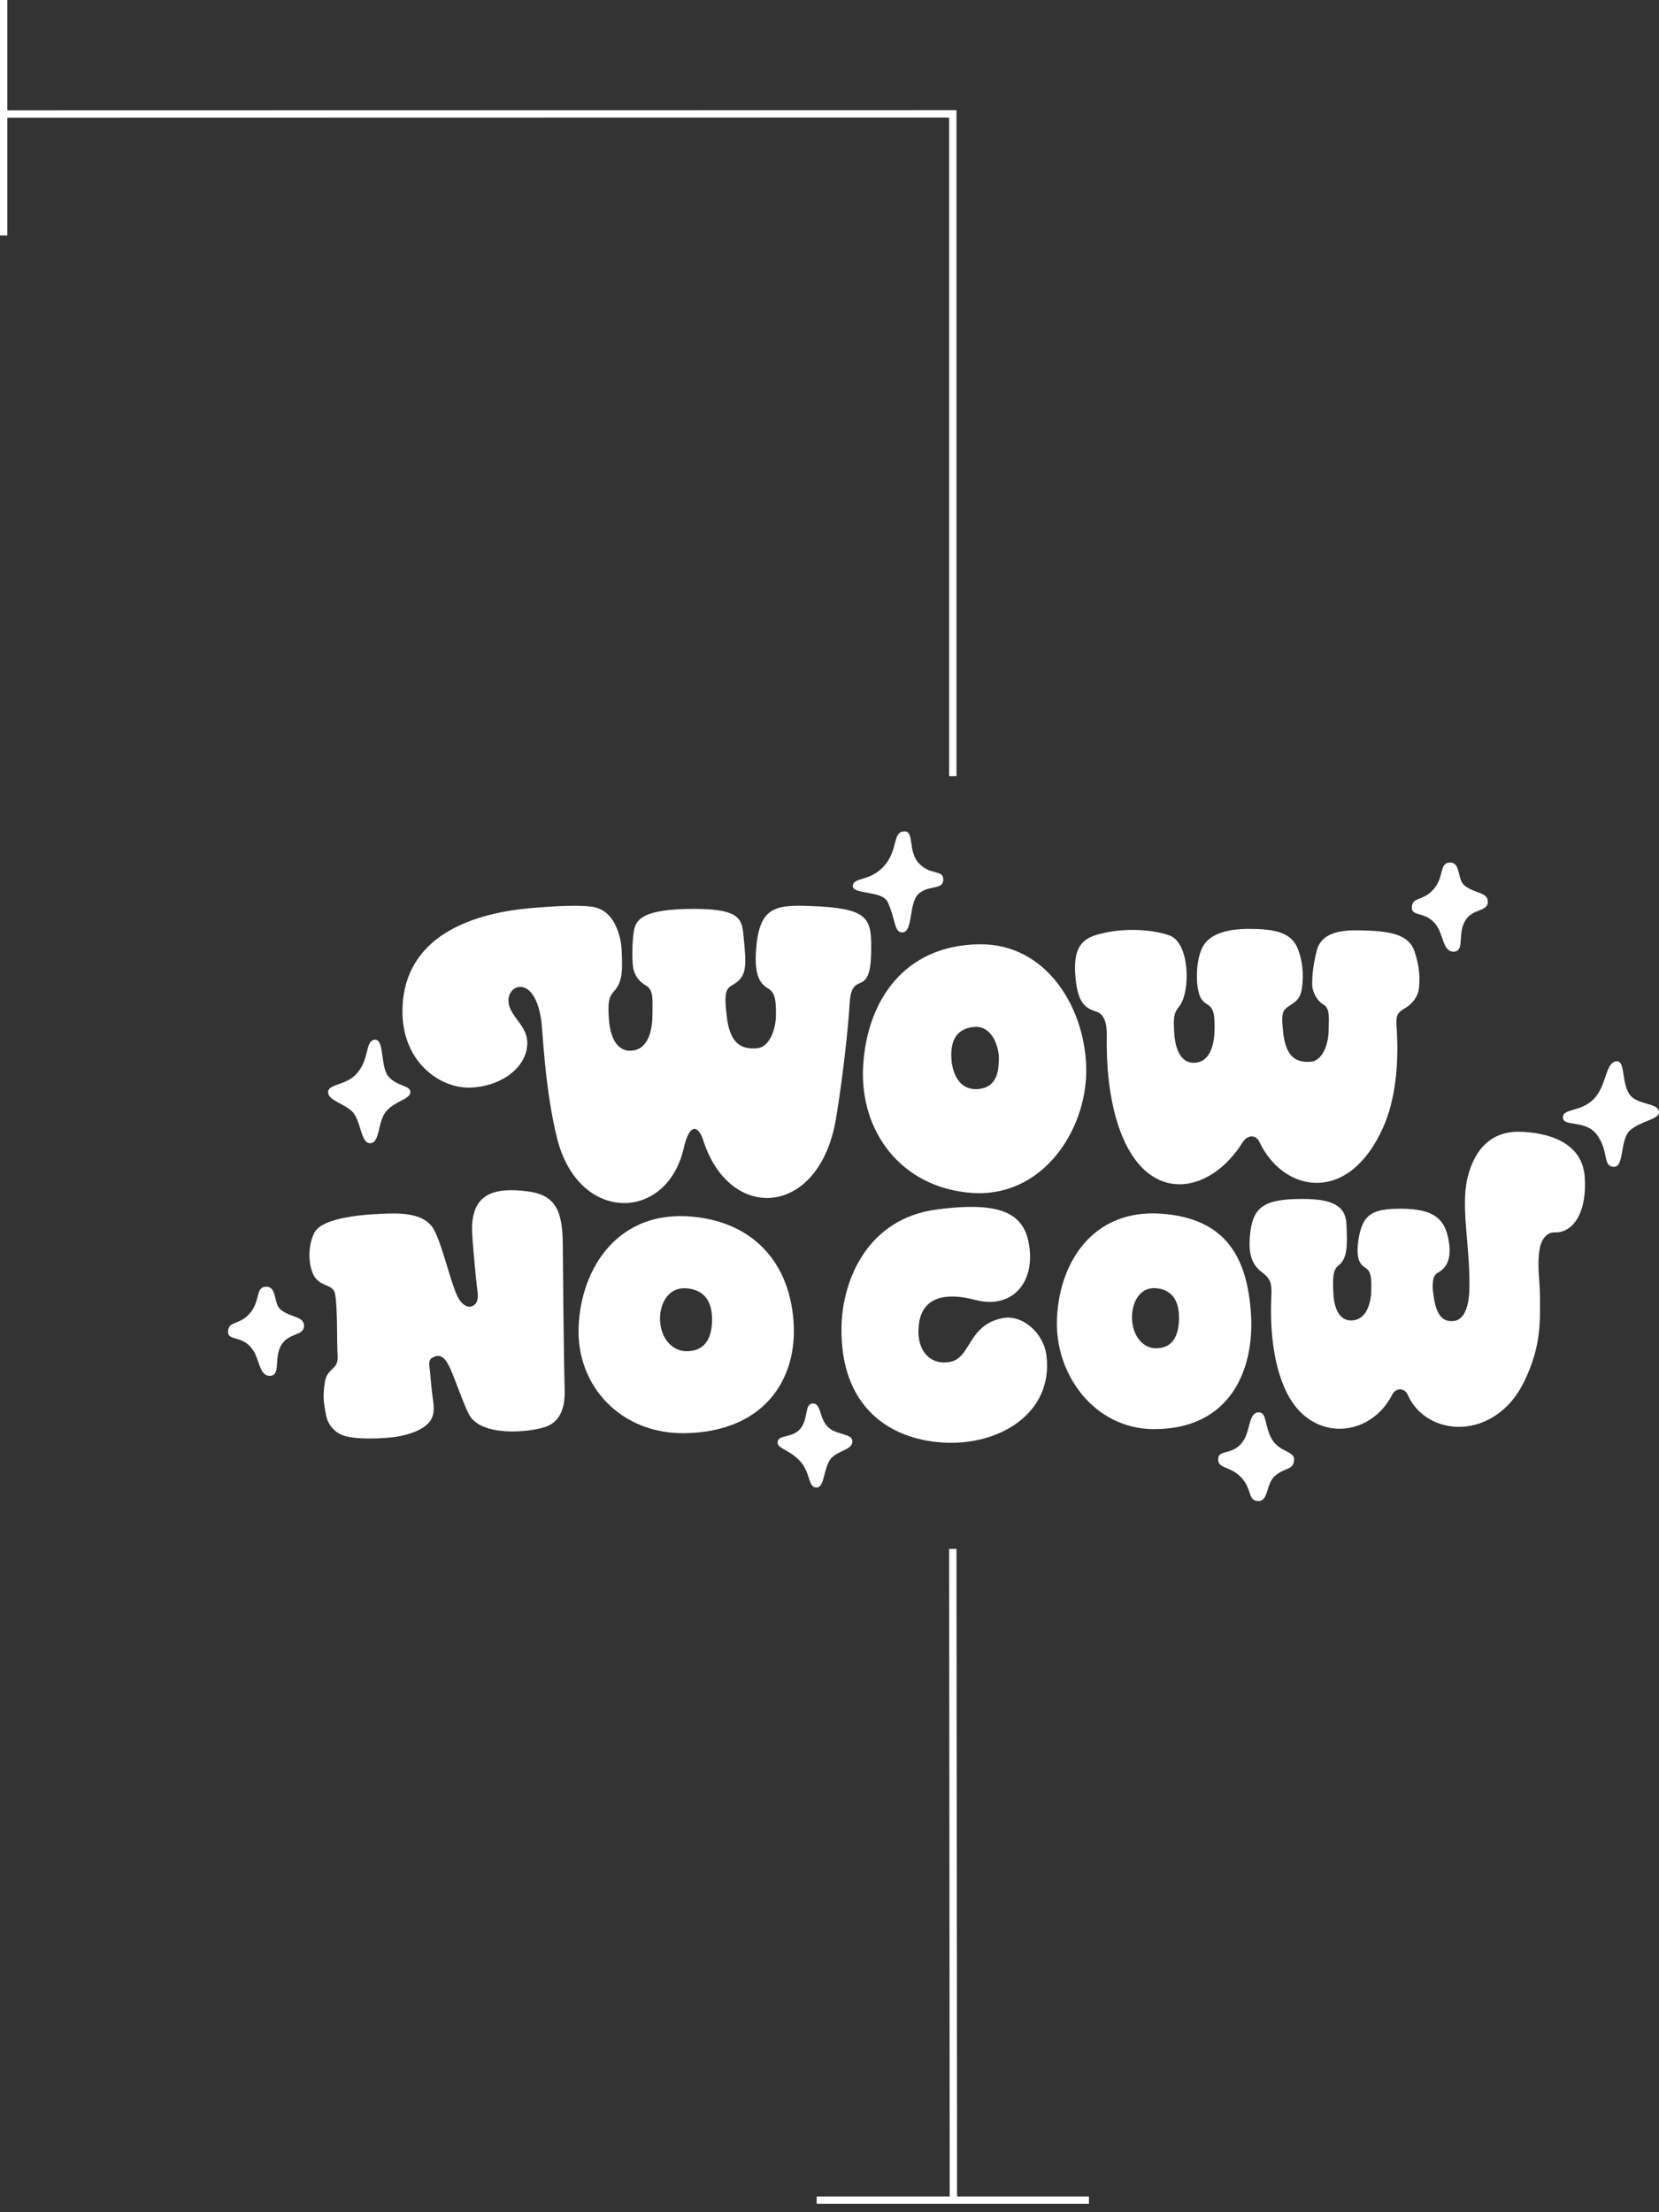 <svg xmlns="http://www.w3.org/2000/svg" xmlns:xlink="http://www.w3.org/1999/xlink" viewBox="0 0 900 1200" width="900" height="1200" preserveAspectRatio="xMidYMid meet" style="width: 100%; height: 100%; transform: translate3d(0px, 0px, 0px); content-visibility: visible;"><rect x="0" y="0" width="900" height="1200" fill="#333333" stroke="none"/><defs><clipPath id="__lottie_element_277"><rect width="900" height="1200" x="0" y="0"></rect></clipPath></defs><g clip-path="url(#__lottie_element_277)"><g transform="matrix(1,0,0,1,528.705,579.722)" opacity="1" style="display: block;"><g opacity="1" transform="matrix(1.996,0,0,1.996,0,0)"><path fill="rgb(255,255,255)" fill-opacity="1" d=" M6.607,-2.779 C6.666,-5.548 4.956,-11.853 -0.187,-11.351 C-5.707,-10.816 -6.446,-6.559 -6.321,-3.063 C-6.189,0.433 -4.643,5.912 0.883,5.522 C6.436,5.132 6.548,-0.003 6.607,-2.779z M30.35,0.625 C30.297,16.962 18.3,35.188 -0.867,33.741 C-20.027,32.294 -31.292,16.942 -30.288,-0.71 C-29.284,-18.362 -19.209,-33.596 1.338,-33.821 C20.023,-34.026 30.403,-15.712 30.35,0.625z"></path></g></g><g transform="matrix(1,0,0,1,676.613,573.141)" opacity="1" style="display: block;"><g opacity="1" transform="matrix(1.996,0,0,1.996,0,0)"><path fill="rgb(255,255,255)" fill-opacity="1" d=" M18.896,-28.791 C20.421,-34.911 28.403,-34.369 32.173,-34.257 C32.173,-34.257 32.18,-34.263 32.18,-34.263 C39.674,-34.038 44.051,-32.862 45.484,-28.553 C46.857,-24.429 46.983,-21.37 46.659,-18.495 C46.402,-16.195 44.771,-14.311 43.147,-13.313 C41.186,-12.104 40.367,-11.727 40.565,-8.495 C40.763,-5.27 41.832,8.205 36.973,19.169 C27.538,40.463 9.771,36.927 3.32,23.194 C2.376,21.192 0.085,21.158 -1.255,23.306 C-9.601,36.669 -25.124,40.158 -33.126,23.504 C-38.705,11.892 -38.176,-3.215 -38.163,-6.044 C-38.15,-8.866 -38.784,-11.522 -41.022,-12.223 C-44.105,-13.188 -46.371,-14.668 -46.78,-23.094 C-47.189,-31.52 -43.089,-32.651 -38.837,-33.622 C-32.743,-35.016 -25.308,-34.488 -21.03,-32.882 C-15.609,-30.846 -15.318,-17.576 -18.514,-13.604 C-20.066,-11.674 -20.079,-10.399 -19.815,-6.176 C-19.544,-1.953 -17.953,2.198 -13.826,1.636 C-9.528,1.054 -8.895,-4.49 -8.875,-7.55 C-8.862,-10.61 -8.861,-13.022 -10.776,-14.139 C-12.697,-15.263 -13.008,-16.558 -13.384,-18.349 C-13.76,-20.133 -14.064,-25.52 -12.321,-29.393 C-10.921,-32.512 -7.098,-34.62 -0.126,-34.699 C8.2,-34.792 12.168,-33.464 13.805,-29.155 C15.33,-25.143 15.363,-20.769 14.683,-17.669 C14.188,-15.409 12.841,-14.761 11.349,-13.73 C10.048,-12.831 9.348,-12.269 9.546,-9.037 C9.572,-8.541 9.659,-7.795 9.758,-6.843 C9.758,-6.836 9.758,-6.837 9.758,-6.837 C9.798,-6.487 9.83,-6.117 9.87,-5.72 C10.682,-0.532 12.749,1.742 17.232,1.398 C20.751,1.127 22.104,-3.942 22.124,-7.002 C22.144,-10.068 22.626,-13.042 20.711,-14.159 C18.796,-15.283 17.654,-17.78 17.654,-19.611 C17.654,-22.763 18.064,-25.467 18.896,-28.791z"></path></g></g><g transform="matrix(1,0,0,1,768.867,694.458)" opacity="1" style="display: block;"><g opacity="1" transform="matrix(1.996,0,0,1.996,0,0)"><path fill="rgb(255,255,255)" fill-opacity="1" d=" M29.025,27.603 C33.871,17.723 33.31,10.697 33.343,4.776 C33.343,4.776 33.343,4.769 33.343,4.769 C33.376,-0.155 32.445,-3.617 33.297,-8.719 C33.621,-10.675 35.013,-13.081 37.311,-12.995 C42.276,-12.81 46.179,-18.282 45.512,-28.07 C44.852,-37.725 35.107,-40.197 27.758,-40.356 C20.409,-40.515 15.536,-35.868 13.628,-27.719 C11.72,-19.57 14.48,-8.97 14.15,2.721 C14.071,5.53 13.378,10.605 10.05,11.054 C6.722,11.503 5.144,9.197 4.457,4.419 C4.431,4.056 4.121,2.456 4.2,1.372 C4.279,0.301 4.128,-1.264 5.765,-2.163 C8.016,-3.399 9.118,-5.844 8.709,-9.532 C7.937,-16.465 4.813,-19.406 -4.298,-19.439 C-11.977,-19.465 -14.967,-18.15 -16.017,-10.788 C-16.677,-6.188 -15.753,-4.39 -14.135,-3.419 C-12.392,-2.368 -12.452,-0.102 -12.505,2.707 C-12.558,5.516 -13.442,10.414 -17.397,10.896 C-21.193,11.359 -22.607,7.539 -22.798,3.653 C-22.989,-0.233 -23.015,-2.778 -21.477,-3.961 C-19.021,-5.845 -18.942,-9.123 -19.259,-15.348 C-19.516,-20.397 -23.359,-22.141 -31.54,-22.095 C-42.183,-22.042 -44.85,-19.603 -45.497,-11.891 C-45.939,-6.663 -44.711,-4.047 -42.189,-2.163 C-39.812,-0.385 -39.595,0.956 -39.641,3.547 C-39.694,6.138 -40.711,20.174 -35.376,30.735 C-28.622,44.105 -12.881,42.889 -6.833,31.139 C-5.77,29.07 -3.459,29.229 -2.634,31.086 C2.569,42.81 21.076,43.814 29.025,27.603z"></path></g></g><g transform="matrix(1,0,0,1,345.475,571.946)" opacity="1" style="display: block;"><g opacity="1" transform="matrix(1.996,0,0,1.996,0,0)"><path fill="rgb(255,255,255)" fill-opacity="1" d=" M-34.887,-14.704 C-34.861,-10.236 -29.585,-8.128 -29.77,-2.735 C-29.77,-2.735 -29.783,-2.728 -29.783,-2.728 C-30.001,3.524 -36.808,8.745 -45.279,9.029 C-53.75,9.313 -64.975,1.435 -63.588,-14.327 C-61.924,-33.195 -43.027,-38.502 -28.858,-39.751 C-21.714,-40.379 -16.043,-40.597 -12.398,-40.161 C-9.11,-39.771 -6.1,-37.577 -4.621,-31.794 C-4.086,-29.719 -4.066,-27.307 -4.026,-25.146 C-3.986,-22.985 -3.934,-19.627 -6.126,-17.248 C-7.678,-15.569 -7.909,-14.029 -7.579,-9.456 C-7.242,-4.883 -5.479,-0.415 -1.016,-1.063 C3.632,-1.737 4.266,-7.751 4.253,-11.062 C4.24,-14.38 4.642,-17.479 2.556,-18.669 C0.47,-19.859 -0.54,-21.464 -0.969,-23.394 C-1.226,-24.551 -1.353,-28.403 -1.016,-31.853 C-0.646,-35.613 -0.467,-39.196 13.497,-39.52 C28.016,-39.857 28.524,-36.876 28.966,-32.514 C29.851,-23.744 30.069,-21.088 25.711,-18.669 C24.212,-17.843 23.929,-16.362 24.18,-12.866 C24.22,-12.331 24.318,-11.518 24.437,-10.494 C24.437,-10.487 24.437,-10.487 24.437,-10.487 C24.477,-10.117 24.523,-9.714 24.569,-9.284 C25.5,-3.68 27.765,-1.242 32.611,-1.658 C36.414,-1.988 37.833,-7.493 37.82,-10.804 C37.807,-14.115 37.78,-16.725 35.694,-17.915 C33.608,-19.105 31.984,-21.313 32.367,-27.743 C33.087,-39.883 37.219,-40.702 46.938,-40.339 C62.626,-39.751 63.768,-37.319 63.702,-28.84 C63.656,-23.46 63.213,-20.36 60.711,-19.402 C58.526,-18.569 57.991,-17.196 57.753,-12.609 C57.575,-9.113 56.274,4.568 54.148,17.376 C49.678,44.353 25.216,45.86 18.052,23.337 C16.864,19.61 14.421,18.155 12.757,25.445 C8.155,45.628 -15.891,46.005 -21.675,22.788 C-25.049,9.253 -25.537,-6.31 -25.986,-9.337 C-27.795,-21.603 -34.913,-19.172 -34.887,-14.704z"></path></g></g><g transform="matrix(1,0,0,1,512.263,718.653)" opacity="1" style="display: block;"><g opacity="1" transform="matrix(1.996,0,0,1.996,0,0)"><path fill="rgb(255,255,255)" fill-opacity="1" d=" M8.416,-6.78 C17.871,-4.282 24.038,-10.718 23.252,-20.05 C23.252,-20.05 23.252,-20.044 23.252,-20.044 C22.427,-29.805 16.603,-33.817 -2.082,-31.345 C-20.767,-28.873 -27.687,-12.358 -27.931,0.516 C-28.34,22.001 -15.215,31.069 -0.379,31.988 C14.82,32.933 29.682,24.11 27.774,8.361 C27.021,2.169 21.185,-2.913 15.797,-1.823 C6.421,0.08 7.274,8.843 1.741,10.033 C-3.792,11.223 -8.031,6.894 -6.81,-0.733 C-5.76,-7.309 0.064,-8.987 8.416,-6.78z"></path></g></g><g transform="matrix(1,0,0,1,626.086,716.7)" opacity="1" style="display: block;"><g opacity="1" transform="matrix(1.996,0,0,1.996,0,0)"><path fill="rgb(255,255,255)" fill-opacity="1" d=" M-5.957,-0.078 C-5.534,4.608 -2.636,7.278 0.309,7.344 C4.871,7.45 6.694,4.165 6.773,-0.673 C6.865,-6.357 4.217,-8.61 0.665,-8.967 C-4.307,-9.463 -6.34,-4.327 -5.957,-0.078z M-26.398,-0.673 C-25.771,-16.184 -16.488,-30.498 1.86,-29.236 C19.621,-28.013 25.313,-17.195 26.323,-2.147 C27.36,13.331 20.572,29.556 -0.411,29.311 C-15.914,29.133 -27.025,14.838 -26.398,-0.673z"></path></g></g><g transform="matrix(1,0,0,1,372.259,718.545)" opacity="1" style="display: block;"><g opacity="1" transform="matrix(1.996,0,0,1.996,0,0)"><path fill="rgb(255,255,255)" fill-opacity="1" d=" M7.033,-1.168 C7.125,-7.116 4.188,-9.481 0.253,-9.858 C0.253,-9.858 0.259,-9.858 0.259,-9.858 C-5.254,-10.38 -7.498,-5.008 -7.069,-0.56 C-6.594,4.344 -3.379,7.14 -0.117,7.219 C4.941,7.331 6.954,3.894 7.033,-1.168z M-0.421,29.497 C-17.601,29.748 -29.914,16.789 -29.241,0.551 C-28.568,-15.687 -18.235,-31.397 2.035,-29.315 C18.528,-27.617 28.036,-16.678 29.172,-0.923 C30.341,15.282 20.78,29.193 -0.421,29.497z"></path></g></g><g transform="matrix(1,0,0,1,237.115,712.967)" opacity="1" style="display: block;"><g opacity="1" transform="matrix(1.996,0,0,1.996,0,0)"><path fill="rgb(255,255,255)" fill-opacity="1" d=" M-2.15,29.318 C-4.071,31.605 -8.047,32.815 -11.262,33.284 C-11.262,33.284 -11.268,33.284 -11.268,33.284 C-14.404,33.74 -23.08,34.295 -26.434,32.511 C-28.448,31.44 -29.881,29.464 -30.264,26.986 C-30.607,24.779 -31.255,22.762 -30.469,18.242 C-29.822,14.541 -26.811,15.09 -27.022,11.409 C-27.299,6.532 -26.995,-1.815 -27.748,-5.655 C-28.276,-8.345 -31.914,-7.387 -33.578,-10.698 C-34.905,-13.328 -35.262,-18.318 -33.413,-22.085 C-31.195,-26.619 -18.519,-27.299 -12.431,-27.418 C-4.805,-27.57 -2.072,-25.237 -0.837,-22.99 C1.408,-18.912 3.799,-8.305 5.555,-4.862 C7.826,-0.408 11.048,-2.008 11.061,-4.757 C11.068,-6.568 10.85,-6.23 10.163,-14.167 C9.939,-16.777 9.621,-19.997 9.529,-22.356 C9.113,-33.353 16.132,-34.443 24.431,-33.452 C32.387,-32.5 34.137,-27.954 34.17,-18.675 C34.177,-16.957 34.401,10.86 34.678,20.608 C34.876,27.408 31.932,29.708 29.515,30.554 C25.091,32.1 12.038,33.357 8.691,27.25 C7.727,25.492 6.057,20.945 4.373,16.61 C2.498,11.759 1.071,10.404 -1.385,11.832 C-2.369,12.407 -2.151,13.721 -2.012,14.772 C-1.768,16.576 -1.688,19.134 -1.153,22.941 C-0.823,25.261 -0.585,27.454 -2.15,29.318z"></path></g></g><g transform="matrix(1,0,0,1,1.996,63.858)" opacity="1" style="display: block;"><g opacity="1" transform="matrix(1.996,0,0,1.996,0,0)"><path stroke-linecap="butt" stroke-linejoin="miter" fill-opacity="0" stroke-miterlimit="4" stroke="rgb(255,255,255)" stroke-opacity="1" stroke-width="2" d=" M0,32 C0,32 0,-32 0,-32"></path></g></g><g transform="matrix(1,0,0,1,307.318,627.605)" opacity="1" style="display: block;"><g opacity="1" transform="matrix(1.996,0,0,1.996,0,0)"><path stroke-linecap="butt" stroke-linejoin="miter" fill-opacity="0" stroke-miterlimit="4" stroke="rgb(255,255,255)" stroke-opacity="1" stroke-width="2" d=" M105,-103.5 C105,-103.5 105,-283.5 105,-283.5 C105,-283.5 -153.024,-283.447 -153.024,-283.447"></path></g></g><g transform="matrix(1,0,0,1,307.317,627.605)" opacity="1" style="display: block;"><g opacity="1" transform="matrix(1.996,0,0,1.996,0,0)"><path stroke-linecap="butt" stroke-linejoin="miter" fill-opacity="0" stroke-miterlimit="4" stroke="rgb(255,255,255)" stroke-opacity="1" stroke-width="2" d=" M142,283.5 C142,283.5 68,283.5 68,283.5 M105,106.5 C105,106.5 105.159,283.515 105.159,283.515"></path></g></g><g transform="matrix(1,0,0,1,873.945,604.323)" opacity="1" style="display: block;"><g opacity="1" transform="matrix(1.996,0,0,1.996,0,0)"><path fill="rgb(255,255,255)" fill-opacity="1" d=" M-3.997,-4.882 C-1.059,-8.709 -1.369,-14.419 1.721,-14.346 C1.721,-14.346 1.714,-14.339 1.714,-14.339 C3.893,-14.286 2.843,-8.371 5.121,-5.245 C7.221,-2.364 13.117,-3.163 13.051,-0.434 C13.005,1.436 8.105,1.872 5.22,4.39 C2.335,6.908 3.714,14.515 0.73,14.343 C-2.254,14.171 -0.57,10.398 -3.614,5.897 C-6.658,1.403 -12.752,3.525 -13.036,1.106 C-13.386,-1.842 -7.602,-0.196 -3.997,-4.882z"></path></g></g><g transform="matrix(1,0,0,1,487.19,478.389)" opacity="1" style="display: block;"><g opacity="1" transform="matrix(1.996,0,0,1.996,0,0)"><path fill="rgb(255,255,255)" fill-opacity="1" d=" M-3.974,-4.129 C0.212,-8.636 -1.664,-13.804 1.816,-13.725 C1.816,-13.725 1.823,-13.725 1.823,-13.725 C4.444,-13.666 2.675,-8.498 5.507,-5.233 C8.643,-1.618 12.406,-3.508 12.294,-0.554 C12.182,2.314 8.326,0.735 5.579,3.24 C2.832,5.745 4.173,13.523 1.215,13.721 C-1.076,13.873 -0.673,10.107 -2.806,5.487 C-4.311,2.235 -12.479,3.497 -12.294,1.072 C-12.109,-1.353 -7.751,-0.065 -3.974,-4.129z"></path></g></g><g transform="matrix(1,0,0,1,200.306,592.053)" opacity="1" style="display: block;"><g opacity="1" transform="matrix(1.996,0,0,1.996,0,0)"><path fill="rgb(255,255,255)" fill-opacity="1" d=" M5.174,-4.133 C2.903,-6.929 4.243,-14.615 1.331,-14.033 C1.331,-14.033 1.325,-14.033 1.325,-14.033 C-1.197,-13.531 0.176,-8.613 -3.634,-4.595 C-6.414,-1.661 -11.345,-2.011 -11.18,0.302 C-11.028,2.456 -7.218,3.098 -4.716,5.371 C-2.214,7.644 -2.379,14.206 0.275,14.061 C3.002,13.916 2.243,8.285 4.547,5.47 C6.858,2.655 11.09,2.146 11.182,0.223 C11.281,-1.7 7.445,-1.337 5.174,-4.133z"></path></g></g><g transform="matrix(1,0,0,1,442.119,784.104)" opacity="1" style="display: block;"><g opacity="1" transform="matrix(1.996,0,0,1.996,0,0)"><path fill="rgb(255,255,255)" fill-opacity="1" d=" M-3.949,-4.59 C-1.744,-7.26 -2.892,-11.457 -0.555,-11.417 C-0.555,-11.417 -0.555,-11.424 -0.555,-11.424 C1.736,-11.391 1.096,-7.485 3.466,-5.086 C5.836,-2.687 10.246,-3.42 10.167,-1.041 C10.081,1.503 5.308,1.318 3.756,4.431 C2.204,7.537 2.442,11.482 0.362,11.423 C-1.942,11.357 -1.156,7.272 -4.18,4.1 C-7.078,1.053 -10.399,0.822 -10.155,-0.982 C-9.871,-3.077 -6.161,-1.907 -3.949,-4.59z"></path></g></g><g transform="matrix(1,0,0,1,786.529,492.056)" opacity="1" style="display: block;"><g opacity="1" transform="matrix(1.996,0,0,1.996,0,0)"><path fill="rgb(255,255,255)" fill-opacity="1" d=" M4.054,-5.81 C1.948,-7.423 3.057,-12.049 0.119,-12.108 C0.119,-12.108 0.126,-12.101 0.126,-12.101 C-2.984,-12.16 -1.419,-8.288 -4.403,-4.871 C-7.387,-1.461 -10.24,-2.935 -10.319,0.131 C-10.392,2.794 -6.147,0.911 -3.4,5.339 C-1.69,8.088 -1.709,12.39 1.242,12.093 C4.008,11.809 2.1,7.427 4.074,3.865 C6.048,0.296 10.294,1.368 10.32,-1.441 C10.34,-4.085 6.906,-3.622 4.054,-5.81z"></path></g></g><g transform="matrix(1,0,0,1,144.326,722.139)" opacity="1" style="display: block;"><g opacity="1" transform="matrix(1.996,0,0,1.996,0,0)"><path fill="rgb(255,255,255)" fill-opacity="1" d=" M4.058,-5.81 C1.952,-7.423 3.061,-12.049 0.123,-12.108 C-2.987,-12.167 -1.423,-8.295 -4.407,-4.878 C-7.391,-1.468 -10.244,-2.941 -10.323,0.125 C-10.396,2.788 -6.15,0.905 -3.397,5.34 C-1.687,8.089 -1.706,12.391 1.245,12.094 C4.011,11.81 2.103,7.428 4.077,3.866 C6.051,0.297 10.297,1.368 10.323,-1.441 C10.343,-4.085 6.91,-3.622 4.058,-5.81z"></path></g></g><g transform="matrix(1,0,0,1,681.467,790.157)" opacity="1" style="display: block;"><g opacity="1" transform="matrix(1.996,0,0,1.996,0,0)"><path fill="rgb(255,255,255)" fill-opacity="1" d=" M5.355,5.013 C2.529,7.201 3.507,12.111 0.575,12.045 C0.575,12.045 0.568,12.051 0.568,12.051 C-2.377,11.985 -0.996,8.892 -4.093,5.614 C-7.19,2.329 -10.742,3.447 -10.28,0.281 C-9.943,-2.039 -5.777,-0.241 -3.215,-4.748 C-1.624,-7.544 -1.934,-12.11 0.753,-12.051 C2.965,-11.998 2.251,-8.086 4.351,-4.616 C6.451,-1.153 10.65,-1.55 10.3,1.054 C9.957,3.664 8.181,2.825 5.355,5.013z"></path></g></g></g></svg>